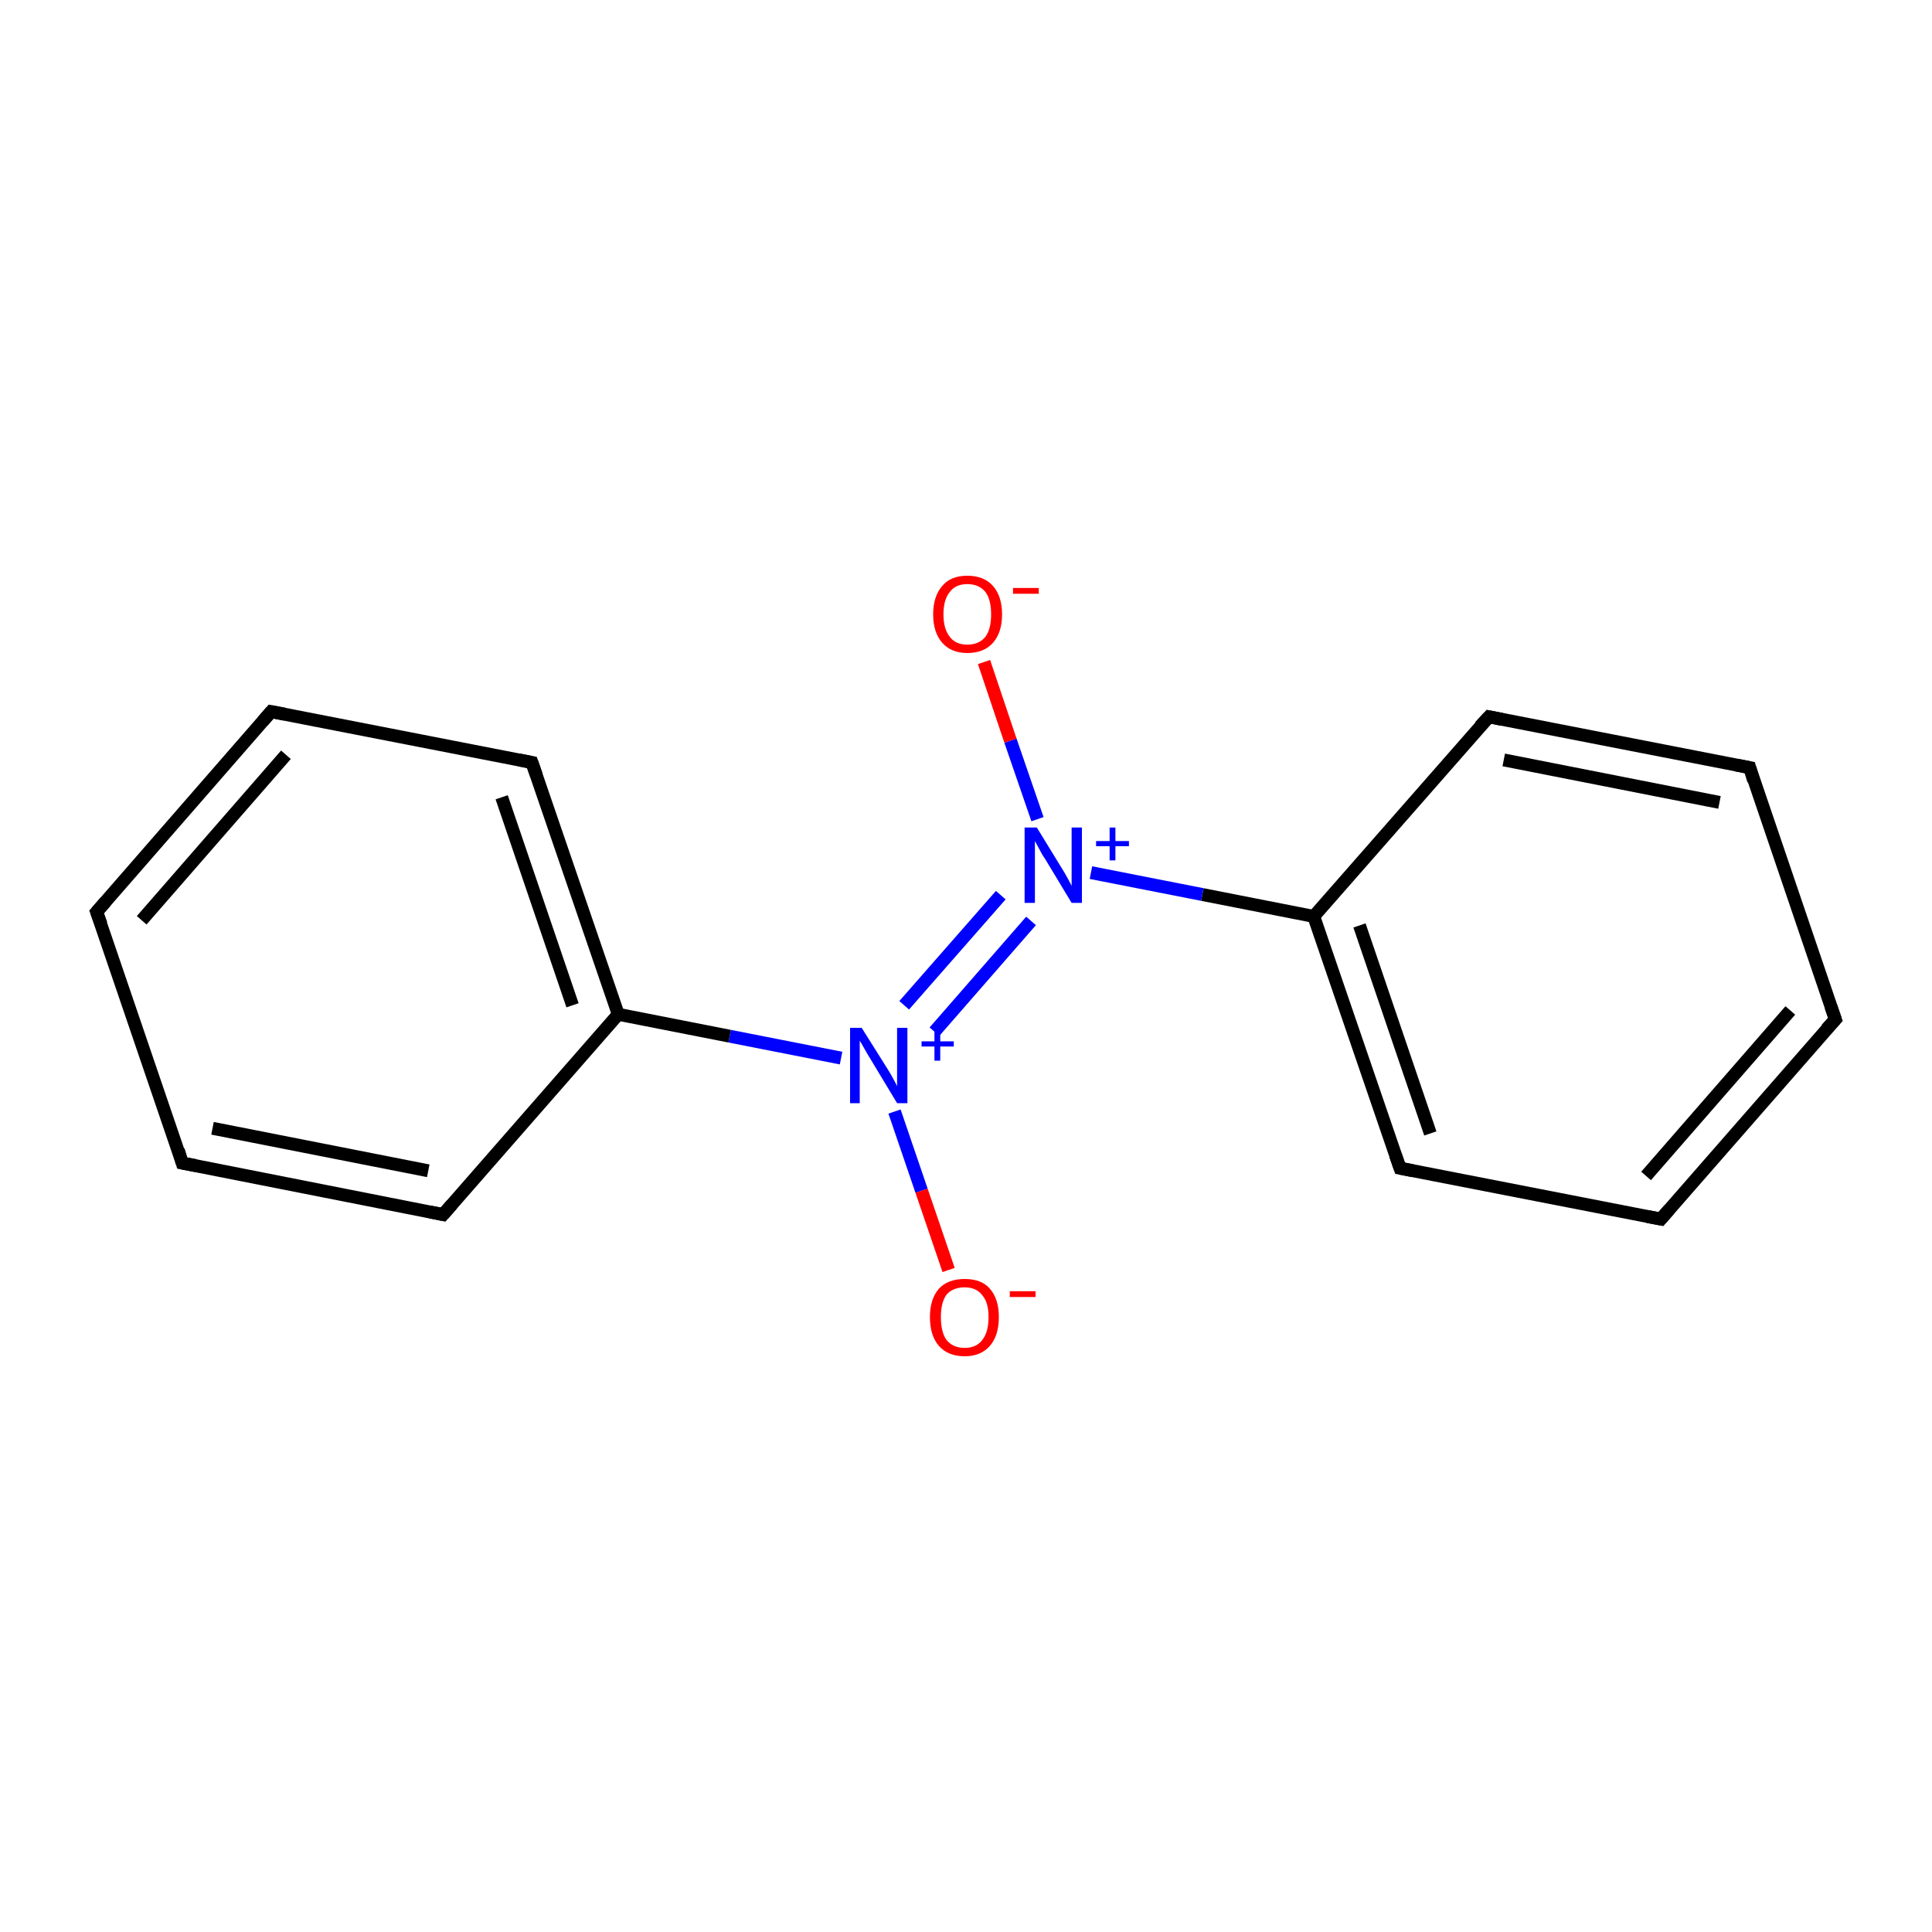 <?xml version='1.0' encoding='iso-8859-1'?>
<svg version='1.1' baseProfile='full'
              xmlns='http://www.w3.org/2000/svg'
                      xmlns:rdkit='http://www.rdkit.org/xml'
                      xmlns:xlink='http://www.w3.org/1999/xlink'
                  xml:space='preserve'
width='300px' height='300px' viewBox='0 0 300 300'>
<!-- END OF HEADER -->
<rect style='opacity:1.0;fill:#FFFFFF;stroke:none' width='300.0' height='300.0' x='0.0' y='0.0'> </rect>
<path class='bond-0 atom-0 atom-1' d='M 285.0,158.3 L 257.9,189.3' style='fill:none;fill-rule:evenodd;stroke:#000000;stroke-width:2.0px;stroke-linecap:butt;stroke-linejoin:miter;stroke-opacity:1' />
<path class='bond-0 atom-0 atom-1' d='M 278.0,156.9 L 255.6,182.6' style='fill:none;fill-rule:evenodd;stroke:#000000;stroke-width:2.0px;stroke-linecap:butt;stroke-linejoin:miter;stroke-opacity:1' />
<path class='bond-1 atom-1 atom-2' d='M 257.9,189.3 L 217.4,181.4' style='fill:none;fill-rule:evenodd;stroke:#000000;stroke-width:2.0px;stroke-linecap:butt;stroke-linejoin:miter;stroke-opacity:1' />
<path class='bond-2 atom-2 atom-3' d='M 217.4,181.4 L 204.0,142.3' style='fill:none;fill-rule:evenodd;stroke:#000000;stroke-width:2.0px;stroke-linecap:butt;stroke-linejoin:miter;stroke-opacity:1' />
<path class='bond-2 atom-2 atom-3' d='M 222.1,176.0 L 211.1,143.7' style='fill:none;fill-rule:evenodd;stroke:#000000;stroke-width:2.0px;stroke-linecap:butt;stroke-linejoin:miter;stroke-opacity:1' />
<path class='bond-3 atom-3 atom-4' d='M 204.0,142.3 L 231.2,111.3' style='fill:none;fill-rule:evenodd;stroke:#000000;stroke-width:2.0px;stroke-linecap:butt;stroke-linejoin:miter;stroke-opacity:1' />
<path class='bond-4 atom-4 atom-5' d='M 231.2,111.3 L 271.7,119.2' style='fill:none;fill-rule:evenodd;stroke:#000000;stroke-width:2.0px;stroke-linecap:butt;stroke-linejoin:miter;stroke-opacity:1' />
<path class='bond-4 atom-4 atom-5' d='M 233.5,118.0 L 267.0,124.6' style='fill:none;fill-rule:evenodd;stroke:#000000;stroke-width:2.0px;stroke-linecap:butt;stroke-linejoin:miter;stroke-opacity:1' />
<path class='bond-5 atom-3 atom-6' d='M 204.0,142.3 L 186.7,138.9' style='fill:none;fill-rule:evenodd;stroke:#000000;stroke-width:2.0px;stroke-linecap:butt;stroke-linejoin:miter;stroke-opacity:1' />
<path class='bond-5 atom-3 atom-6' d='M 186.7,138.9 L 169.4,135.5' style='fill:none;fill-rule:evenodd;stroke:#0000FF;stroke-width:2.0px;stroke-linecap:butt;stroke-linejoin:miter;stroke-opacity:1' />
<path class='bond-6 atom-6 atom-7' d='M 160.1,143.0 L 145.1,160.2' style='fill:none;fill-rule:evenodd;stroke:#0000FF;stroke-width:2.0px;stroke-linecap:butt;stroke-linejoin:miter;stroke-opacity:1' />
<path class='bond-6 atom-6 atom-7' d='M 155.4,139.0 L 140.4,156.1' style='fill:none;fill-rule:evenodd;stroke:#0000FF;stroke-width:2.0px;stroke-linecap:butt;stroke-linejoin:miter;stroke-opacity:1' />
<path class='bond-7 atom-7 atom-8' d='M 130.6,164.3 L 113.3,160.9' style='fill:none;fill-rule:evenodd;stroke:#0000FF;stroke-width:2.0px;stroke-linecap:butt;stroke-linejoin:miter;stroke-opacity:1' />
<path class='bond-7 atom-7 atom-8' d='M 113.3,160.9 L 96.0,157.5' style='fill:none;fill-rule:evenodd;stroke:#000000;stroke-width:2.0px;stroke-linecap:butt;stroke-linejoin:miter;stroke-opacity:1' />
<path class='bond-8 atom-8 atom-9' d='M 96.0,157.5 L 82.6,118.4' style='fill:none;fill-rule:evenodd;stroke:#000000;stroke-width:2.0px;stroke-linecap:butt;stroke-linejoin:miter;stroke-opacity:1' />
<path class='bond-8 atom-8 atom-9' d='M 88.9,156.1 L 77.9,123.8' style='fill:none;fill-rule:evenodd;stroke:#000000;stroke-width:2.0px;stroke-linecap:butt;stroke-linejoin:miter;stroke-opacity:1' />
<path class='bond-9 atom-9 atom-10' d='M 82.6,118.4 L 42.1,110.5' style='fill:none;fill-rule:evenodd;stroke:#000000;stroke-width:2.0px;stroke-linecap:butt;stroke-linejoin:miter;stroke-opacity:1' />
<path class='bond-10 atom-10 atom-11' d='M 42.1,110.5 L 15.0,141.6' style='fill:none;fill-rule:evenodd;stroke:#000000;stroke-width:2.0px;stroke-linecap:butt;stroke-linejoin:miter;stroke-opacity:1' />
<path class='bond-10 atom-10 atom-11' d='M 44.4,117.2 L 22.0,142.9' style='fill:none;fill-rule:evenodd;stroke:#000000;stroke-width:2.0px;stroke-linecap:butt;stroke-linejoin:miter;stroke-opacity:1' />
<path class='bond-11 atom-11 atom-12' d='M 15.0,141.6 L 28.3,180.6' style='fill:none;fill-rule:evenodd;stroke:#000000;stroke-width:2.0px;stroke-linecap:butt;stroke-linejoin:miter;stroke-opacity:1' />
<path class='bond-12 atom-12 atom-13' d='M 28.3,180.6 L 68.8,188.6' style='fill:none;fill-rule:evenodd;stroke:#000000;stroke-width:2.0px;stroke-linecap:butt;stroke-linejoin:miter;stroke-opacity:1' />
<path class='bond-12 atom-12 atom-13' d='M 33.0,175.2 L 66.5,181.8' style='fill:none;fill-rule:evenodd;stroke:#000000;stroke-width:2.0px;stroke-linecap:butt;stroke-linejoin:miter;stroke-opacity:1' />
<path class='bond-13 atom-7 atom-14' d='M 138.9,172.6 L 143.1,184.9' style='fill:none;fill-rule:evenodd;stroke:#0000FF;stroke-width:2.0px;stroke-linecap:butt;stroke-linejoin:miter;stroke-opacity:1' />
<path class='bond-13 atom-7 atom-14' d='M 143.1,184.9 L 147.3,197.2' style='fill:none;fill-rule:evenodd;stroke:#FF0000;stroke-width:2.0px;stroke-linecap:butt;stroke-linejoin:miter;stroke-opacity:1' />
<path class='bond-14 atom-6 atom-15' d='M 161.1,127.2 L 156.9,115.0' style='fill:none;fill-rule:evenodd;stroke:#0000FF;stroke-width:2.0px;stroke-linecap:butt;stroke-linejoin:miter;stroke-opacity:1' />
<path class='bond-14 atom-6 atom-15' d='M 156.9,115.0 L 152.8,102.8' style='fill:none;fill-rule:evenodd;stroke:#FF0000;stroke-width:2.0px;stroke-linecap:butt;stroke-linejoin:miter;stroke-opacity:1' />
<path class='bond-15 atom-5 atom-0' d='M 271.7,119.2 L 285.0,158.3' style='fill:none;fill-rule:evenodd;stroke:#000000;stroke-width:2.0px;stroke-linecap:butt;stroke-linejoin:miter;stroke-opacity:1' />
<path class='bond-16 atom-13 atom-8' d='M 68.8,188.6 L 96.0,157.5' style='fill:none;fill-rule:evenodd;stroke:#000000;stroke-width:2.0px;stroke-linecap:butt;stroke-linejoin:miter;stroke-opacity:1' />
<path d='M 283.6,159.8 L 285.0,158.3 L 284.3,156.3' style='fill:none;stroke:#000000;stroke-width:2.0px;stroke-linecap:butt;stroke-linejoin:miter;stroke-miterlimit:10;stroke-opacity:1;' />
<path d='M 259.2,187.8 L 257.9,189.3 L 255.8,188.9' style='fill:none;stroke:#000000;stroke-width:2.0px;stroke-linecap:butt;stroke-linejoin:miter;stroke-miterlimit:10;stroke-opacity:1;' />
<path d='M 219.4,181.8 L 217.4,181.4 L 216.7,179.4' style='fill:none;stroke:#000000;stroke-width:2.0px;stroke-linecap:butt;stroke-linejoin:miter;stroke-miterlimit:10;stroke-opacity:1;' />
<path d='M 229.8,112.8 L 231.2,111.3 L 233.2,111.7' style='fill:none;stroke:#000000;stroke-width:2.0px;stroke-linecap:butt;stroke-linejoin:miter;stroke-miterlimit:10;stroke-opacity:1;' />
<path d='M 269.6,118.8 L 271.7,119.2 L 272.3,121.2' style='fill:none;stroke:#000000;stroke-width:2.0px;stroke-linecap:butt;stroke-linejoin:miter;stroke-miterlimit:10;stroke-opacity:1;' />
<path d='M 83.3,120.4 L 82.6,118.4 L 80.6,118.0' style='fill:none;stroke:#000000;stroke-width:2.0px;stroke-linecap:butt;stroke-linejoin:miter;stroke-miterlimit:10;stroke-opacity:1;' />
<path d='M 44.2,110.9 L 42.1,110.5 L 40.8,112.0' style='fill:none;stroke:#000000;stroke-width:2.0px;stroke-linecap:butt;stroke-linejoin:miter;stroke-miterlimit:10;stroke-opacity:1;' />
<path d='M 16.4,140.0 L 15.0,141.6 L 15.7,143.5' style='fill:none;stroke:#000000;stroke-width:2.0px;stroke-linecap:butt;stroke-linejoin:miter;stroke-miterlimit:10;stroke-opacity:1;' />
<path d='M 27.7,178.6 L 28.3,180.6 L 30.4,181.0' style='fill:none;stroke:#000000;stroke-width:2.0px;stroke-linecap:butt;stroke-linejoin:miter;stroke-miterlimit:10;stroke-opacity:1;' />
<path d='M 66.8,188.2 L 68.8,188.6 L 70.2,187.0' style='fill:none;stroke:#000000;stroke-width:2.0px;stroke-linecap:butt;stroke-linejoin:miter;stroke-miterlimit:10;stroke-opacity:1;' />
<path class='atom-6' d='M 161.0 128.5
L 164.8 134.7
Q 165.2 135.3, 165.8 136.4
Q 166.4 137.5, 166.4 137.6
L 166.4 128.5
L 168.0 128.5
L 168.0 140.2
L 166.4 140.2
L 162.3 133.4
Q 161.8 132.7, 161.3 131.7
Q 160.8 130.8, 160.7 130.6
L 160.7 140.2
L 159.1 140.2
L 159.1 128.5
L 161.0 128.5
' fill='#0000FF'/>
<path class='atom-6' d='M 170.2 130.6
L 172.3 130.6
L 172.3 128.5
L 173.2 128.5
L 173.2 130.6
L 175.3 130.6
L 175.3 131.4
L 173.2 131.4
L 173.2 133.6
L 172.3 133.6
L 172.3 131.4
L 170.2 131.4
L 170.2 130.6
' fill='#0000FF'/>
<path class='atom-7' d='M 133.8 159.6
L 137.7 165.8
Q 138.1 166.4, 138.7 167.5
Q 139.3 168.6, 139.3 168.7
L 139.3 159.6
L 140.9 159.6
L 140.9 171.3
L 139.3 171.3
L 135.2 164.5
Q 134.7 163.7, 134.2 162.8
Q 133.7 161.9, 133.5 161.6
L 133.5 171.3
L 132.0 171.3
L 132.0 159.6
L 133.8 159.6
' fill='#0000FF'/>
<path class='atom-7' d='M 143.1 161.7
L 145.1 161.7
L 145.1 159.5
L 146.0 159.5
L 146.0 161.7
L 148.1 161.7
L 148.1 162.5
L 146.0 162.5
L 146.0 164.7
L 145.1 164.7
L 145.1 162.5
L 143.1 162.5
L 143.1 161.7
' fill='#0000FF'/>
<path class='atom-14' d='M 144.4 204.5
Q 144.4 201.7, 145.8 200.1
Q 147.2 198.6, 149.8 198.6
Q 152.4 198.6, 153.7 200.1
Q 155.1 201.7, 155.1 204.5
Q 155.1 207.4, 153.7 209.0
Q 152.3 210.6, 149.8 210.6
Q 147.2 210.6, 145.8 209.0
Q 144.4 207.4, 144.4 204.5
M 149.8 209.3
Q 151.6 209.3, 152.5 208.1
Q 153.5 206.9, 153.5 204.5
Q 153.5 202.2, 152.5 201.1
Q 151.6 199.9, 149.8 199.9
Q 148.0 199.9, 147.0 201.0
Q 146.1 202.2, 146.1 204.5
Q 146.1 206.9, 147.0 208.1
Q 148.0 209.3, 149.8 209.3
' fill='#FF0000'/>
<path class='atom-14' d='M 156.8 200.5
L 160.8 200.5
L 160.8 201.4
L 156.8 201.4
L 156.8 200.5
' fill='#FF0000'/>
<path class='atom-15' d='M 144.9 95.4
Q 144.9 92.6, 146.3 91.0
Q 147.6 89.4, 150.2 89.4
Q 152.8 89.4, 154.2 91.0
Q 155.6 92.6, 155.6 95.4
Q 155.6 98.2, 154.2 99.8
Q 152.8 101.4, 150.2 101.4
Q 147.7 101.4, 146.3 99.8
Q 144.9 98.2, 144.9 95.4
M 150.2 100.1
Q 152.0 100.1, 153.0 98.9
Q 153.9 97.7, 153.9 95.4
Q 153.9 93.1, 153.0 91.9
Q 152.0 90.7, 150.2 90.7
Q 148.4 90.7, 147.5 91.9
Q 146.5 93.1, 146.5 95.4
Q 146.5 97.7, 147.5 98.9
Q 148.4 100.1, 150.2 100.1
' fill='#FF0000'/>
<path class='atom-15' d='M 157.3 91.3
L 161.3 91.3
L 161.3 92.2
L 157.3 92.2
L 157.3 91.3
' fill='#FF0000'/>
</svg>
